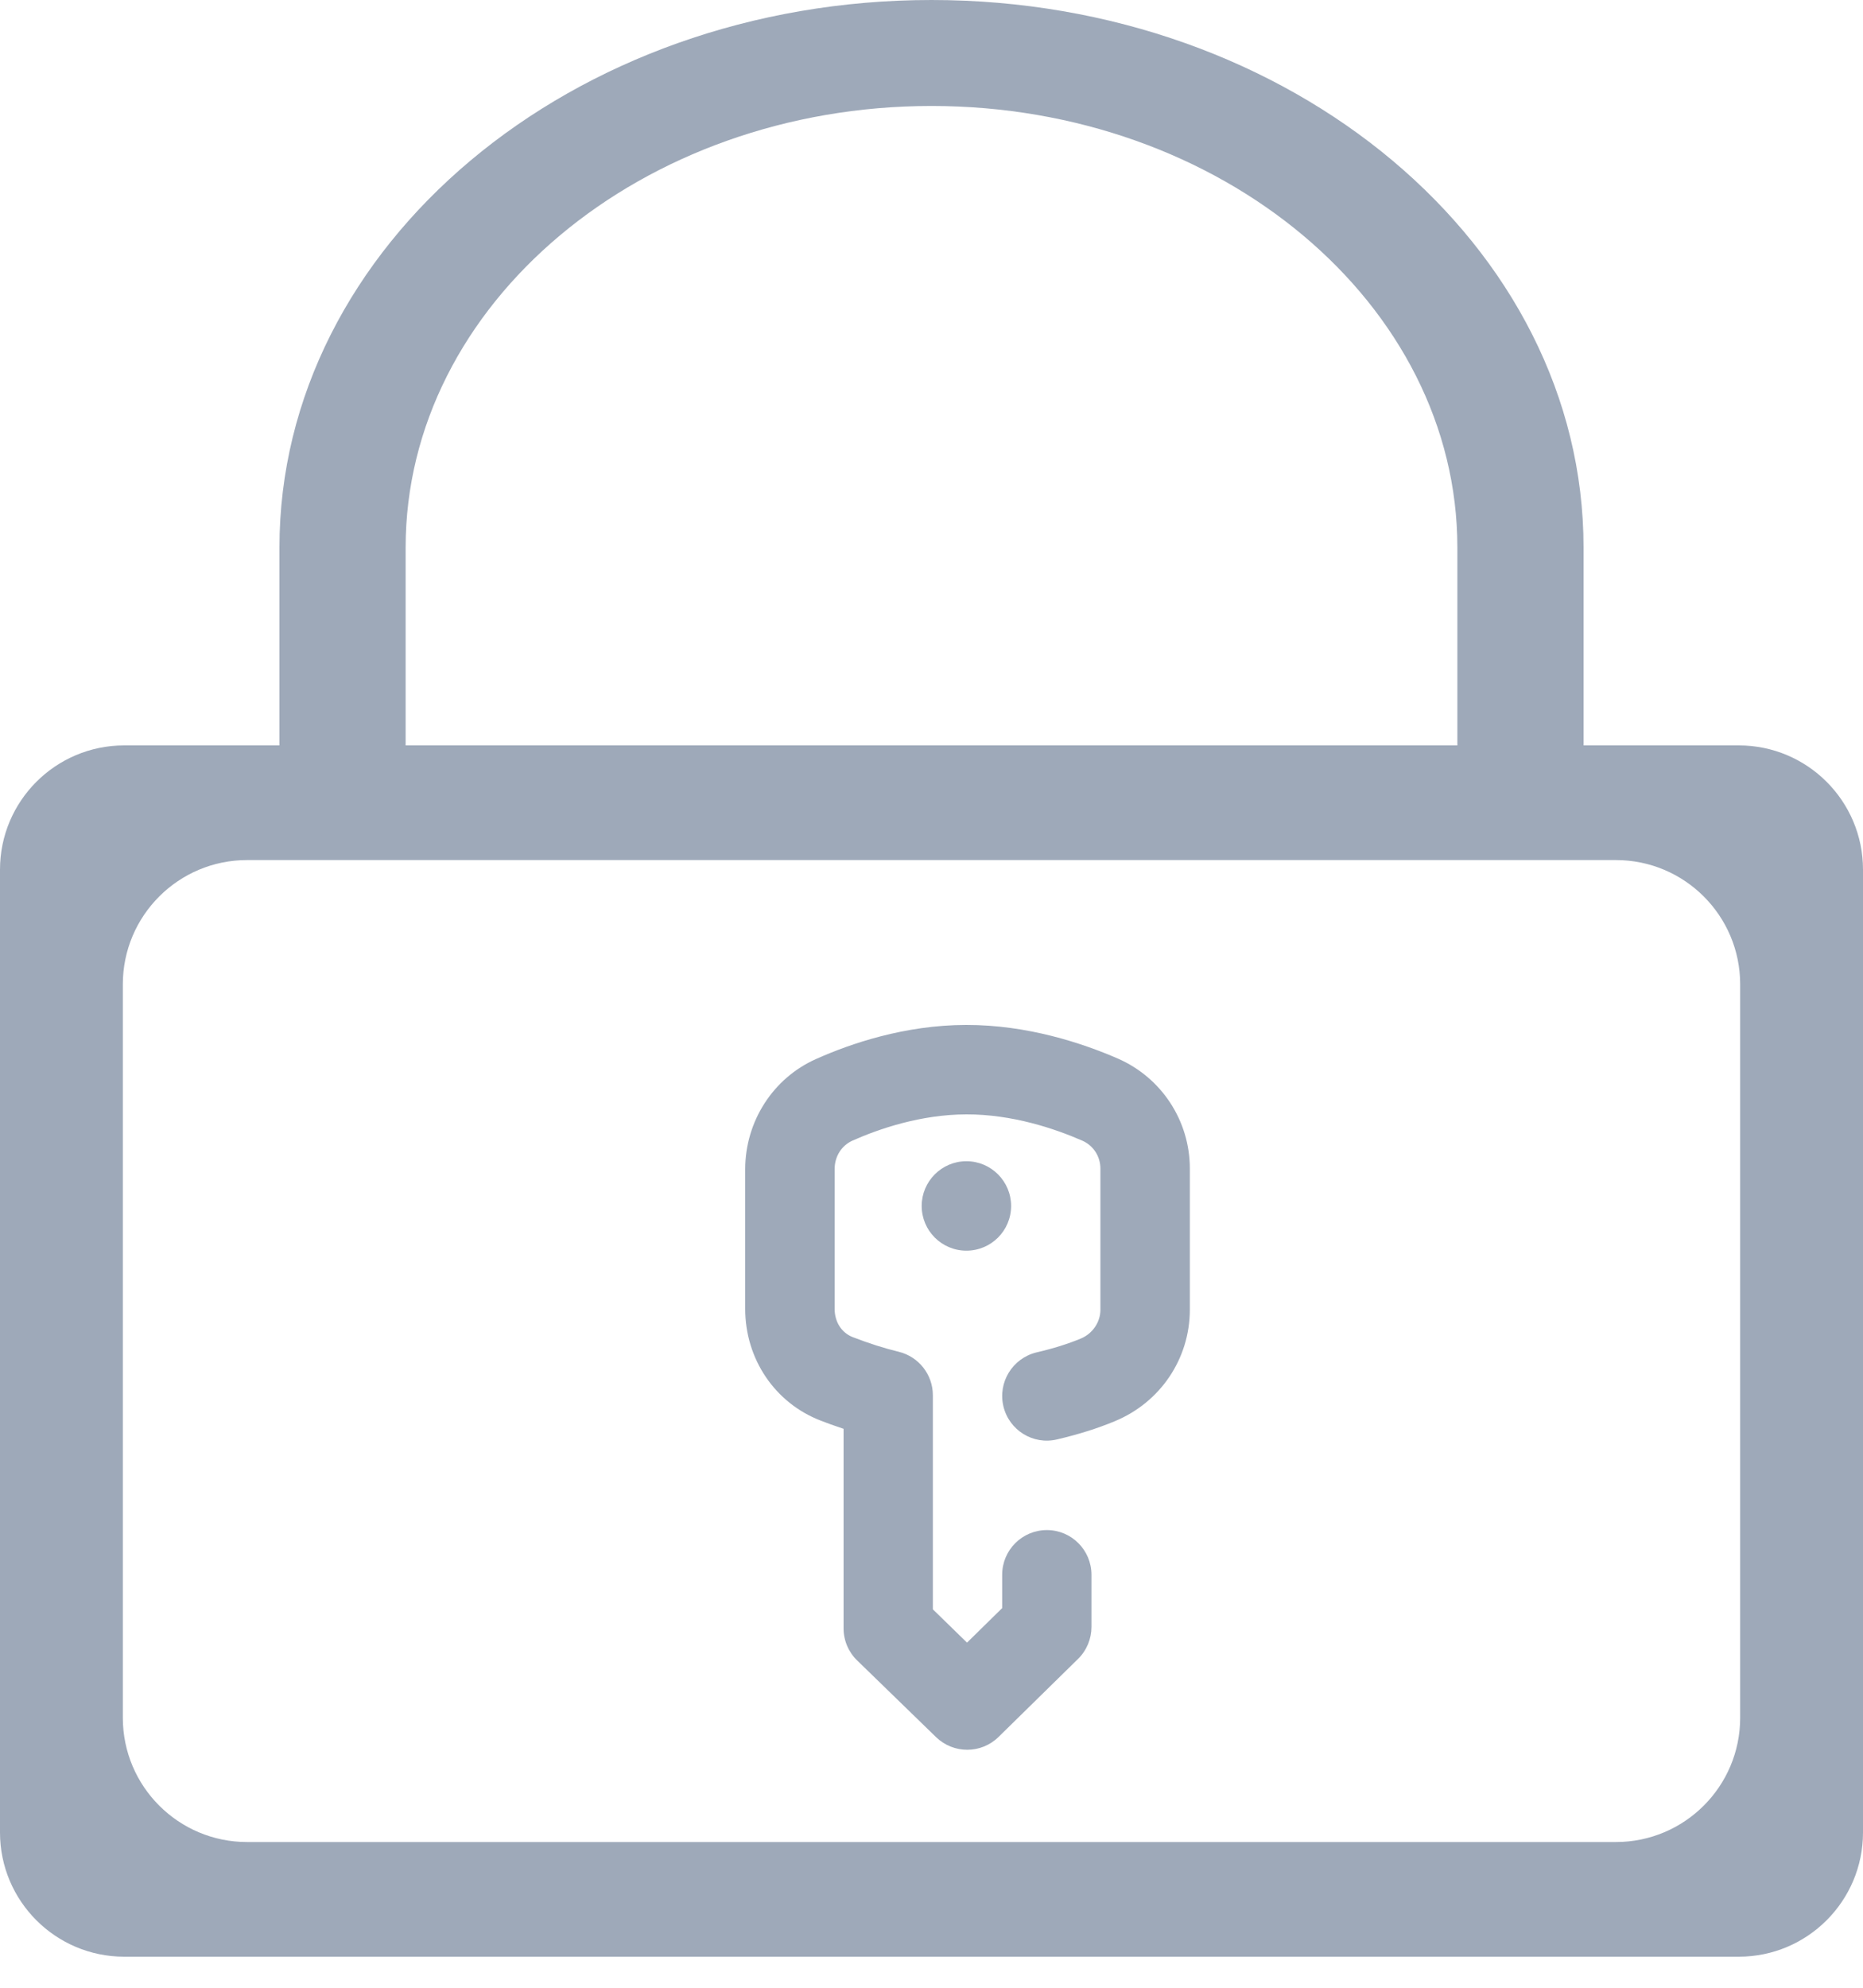 <svg width="15" height="16" viewBox="0 0 15 16" fill="none" xmlns="http://www.w3.org/2000/svg">
<path d="M6.569 8.525C6.224 8.679 6.001 9.026 6 9.41L6 10.532L6 10.535C6 10.939 6.239 11.293 6.608 11.435C6.657 11.454 6.719 11.477 6.792 11.501L6.792 13.107C6.792 13.204 6.831 13.297 6.901 13.365L7.537 13.983C7.678 14.119 7.901 14.118 8.04 13.981L8.681 13.352C8.75 13.284 8.788 13.191 8.788 13.095L8.788 12.676C8.788 12.477 8.627 12.316 8.429 12.316C8.23 12.316 8.069 12.477 8.069 12.676L8.069 12.944L7.786 13.222L7.511 12.954L7.511 11.231C7.511 11.065 7.398 10.921 7.237 10.881C7.118 10.852 7.004 10.816 6.866 10.763C6.776 10.728 6.72 10.641 6.72 10.534L6.72 9.411C6.72 9.309 6.775 9.222 6.862 9.182C7.078 9.086 7.413 8.971 7.78 8.97C8.149 8.969 8.491 9.084 8.713 9.181C8.803 9.22 8.86 9.308 8.86 9.407L8.86 10.543C8.86 10.643 8.796 10.736 8.701 10.775C8.599 10.817 8.483 10.854 8.345 10.886C8.152 10.933 8.033 11.127 8.079 11.32C8.125 11.513 8.319 11.633 8.512 11.586C8.687 11.545 8.838 11.497 8.975 11.44C9.342 11.289 9.579 10.938 9.58 10.544L9.58 9.408L9.58 9.406C9.58 9.022 9.353 8.675 9.001 8.521C8.716 8.397 8.272 8.249 7.778 8.25C7.285 8.251 6.848 8.4 6.569 8.525Z" fill="#9EA9B9"/>
<path d="M8.141 9.707C8.141 9.509 7.98 9.347 7.781 9.347C7.582 9.347 7.421 9.509 7.421 9.707C7.421 9.906 7.582 10.067 7.781 10.067C7.98 10.067 8.141 9.906 8.141 9.707Z" fill="#9EA9B9"/>
<path d="M13.011 6.923C13.563 6.923 14.011 7.371 14.011 7.923V13.827C14.011 14.379 13.563 14.827 13.011 14.827H1.989C1.437 14.827 0.989 14.379 0.989 13.827V7.923C0.989 7.371 1.437 6.923 1.989 6.923H13.011ZM15 7C15 6.448 14.552 6 14 6H1C0.448 6 0 6.448 0 7V14.75C0 15.302 0.448 15.75 1 15.75H14C14.552 15.75 15 15.302 15 14.75V7Z" fill="#9EA9B9"/>
<path d="M12.75 6.242C12.75 6.523 12.523 6.75 12.242 6.75C11.961 6.75 11.734 6.523 11.734 6.242V4.407C11.734 2.448 9.834 0.853 7.5 0.853C5.166 0.853 3.266 2.448 3.266 4.407V6.242C3.266 6.523 3.039 6.75 2.758 6.75C2.477 6.75 2.25 6.523 2.25 6.242V4.407C2.25 1.976 4.604 0 7.5 0C10.396 0 12.75 1.976 12.75 4.407V6.242Z" fill="#9EA9B9"/>
</svg>
